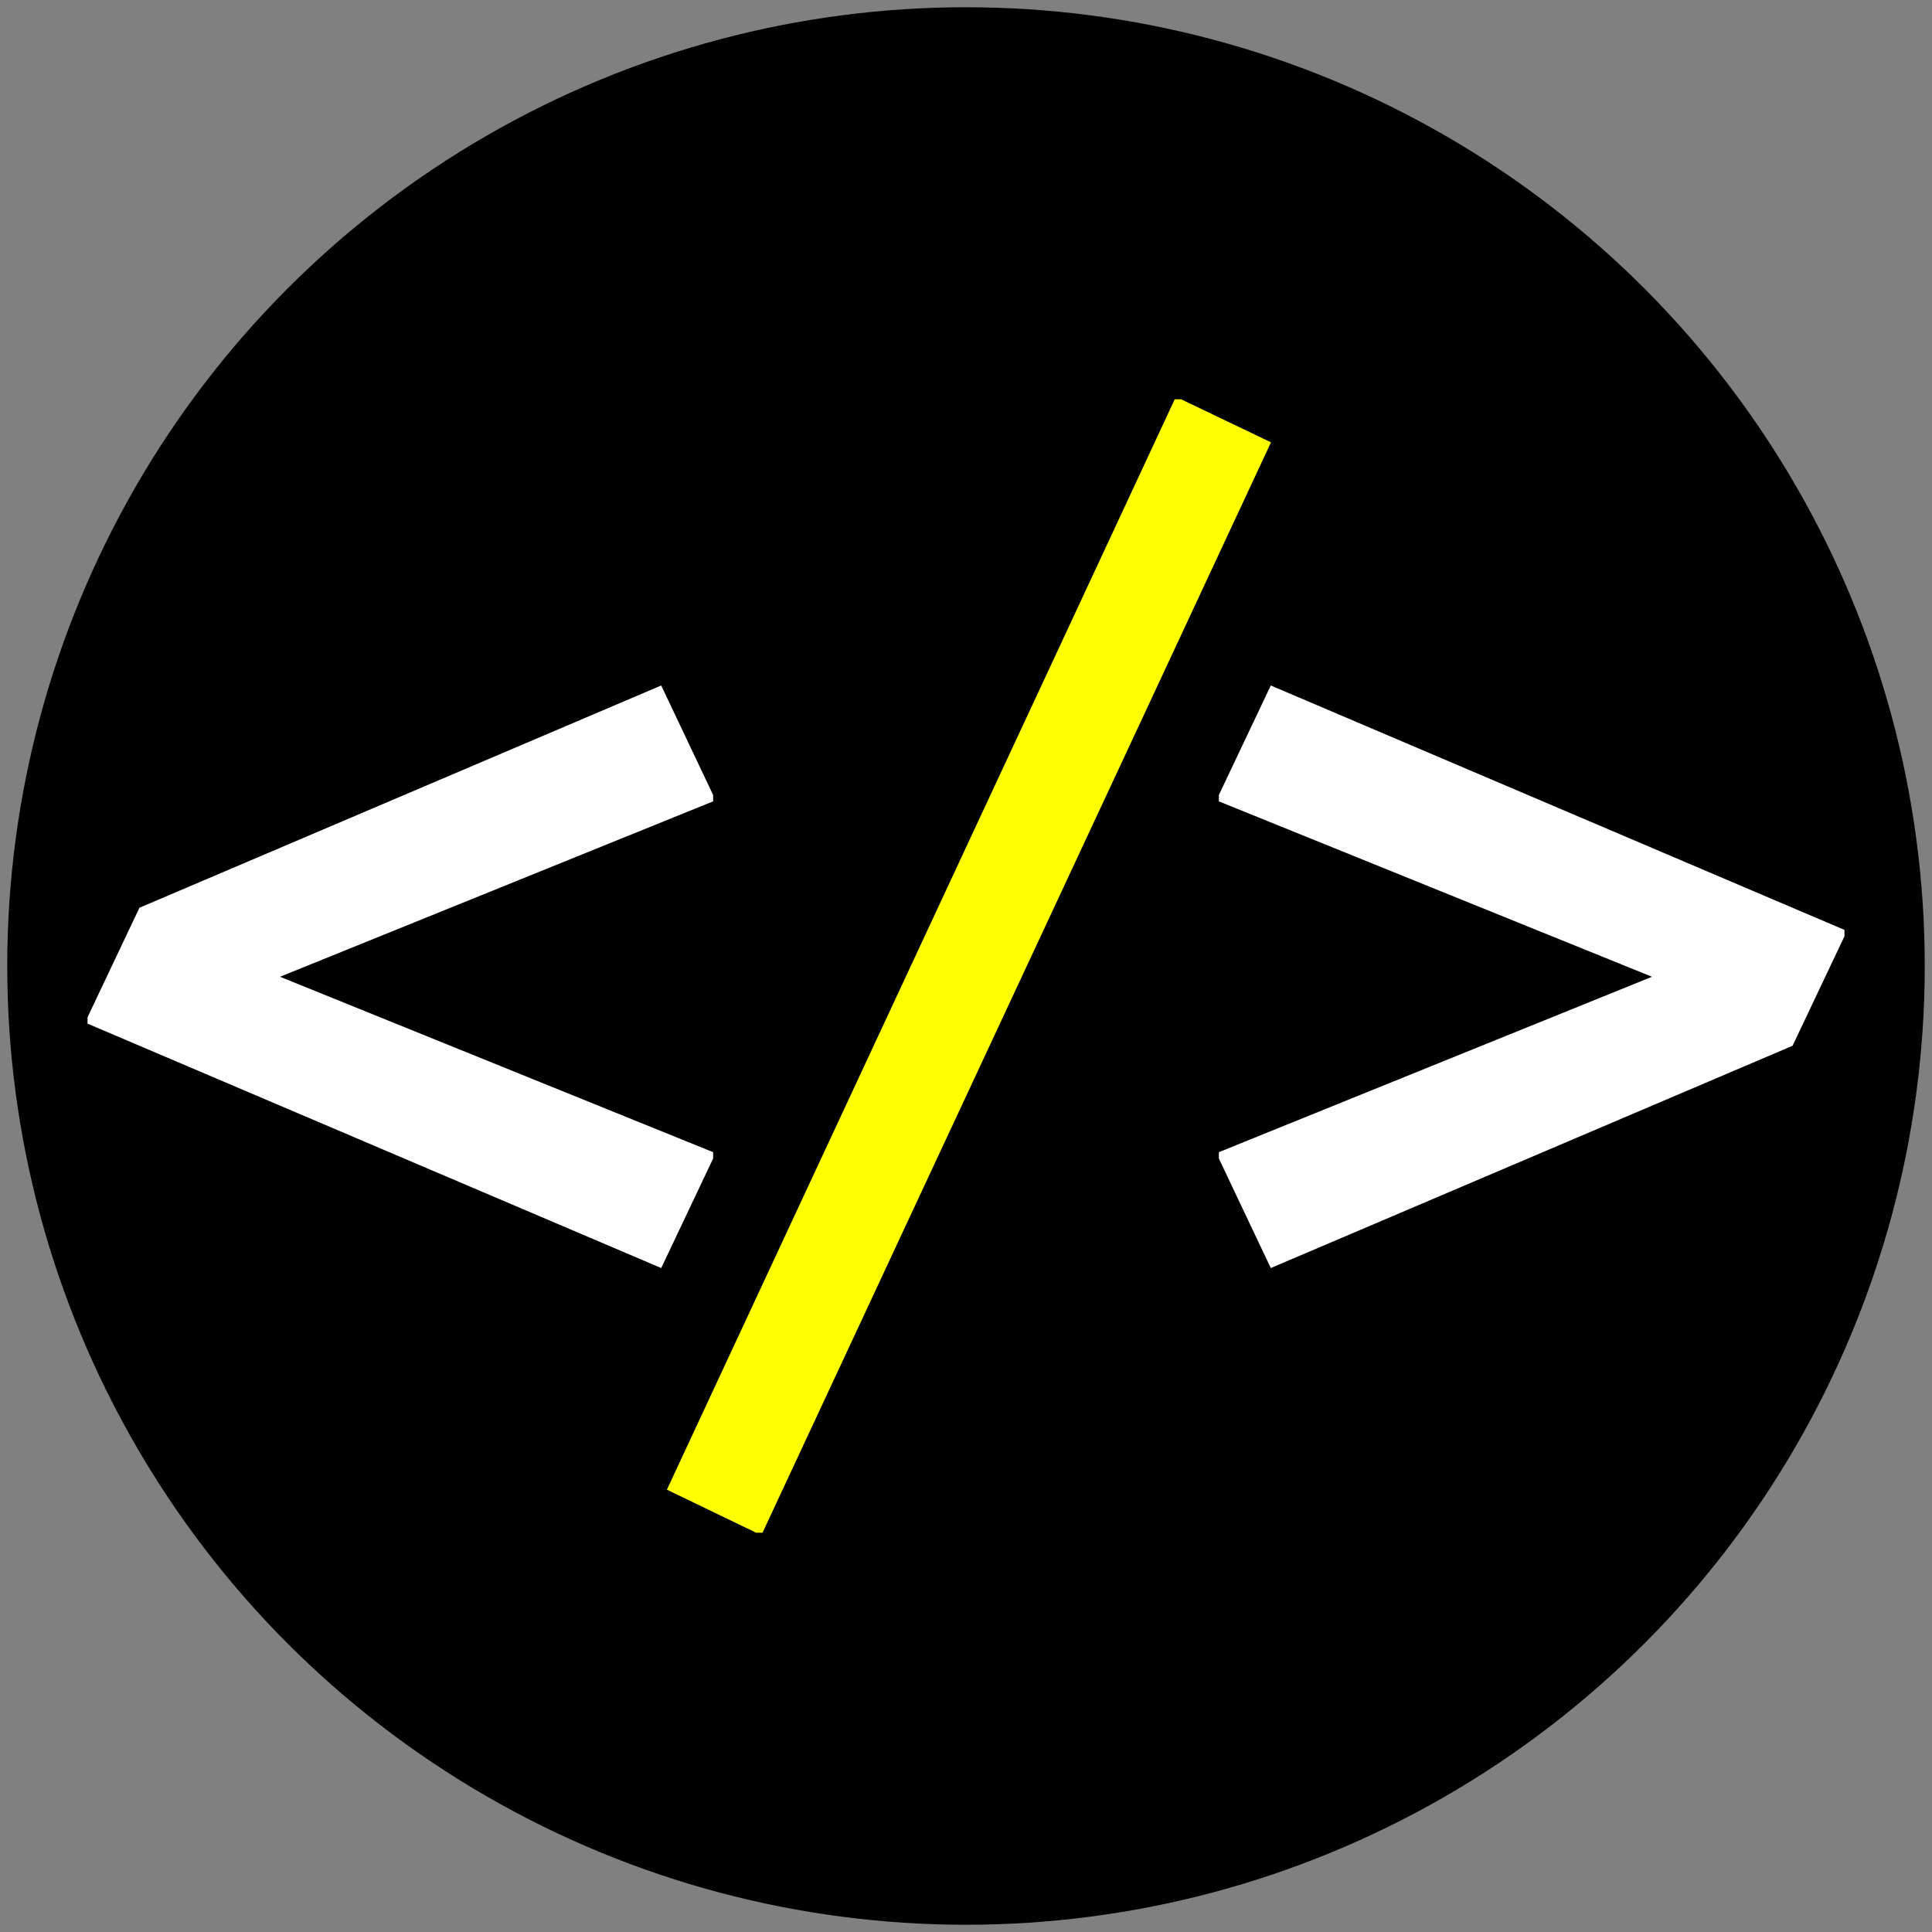 <?xml version="1.0" encoding="UTF-8" standalone="no"?><!-- Generator: Gravit.io --><svg xmlns="http://www.w3.org/2000/svg" xmlns:xlink="http://www.w3.org/1999/xlink" style="isolation:isolate" viewBox="0 0 800 800" width="800pt" height="800pt"><rect x="0" y="0" width="800" height="800" fill="#808080" stroke="none"/><defs><clipPath id="_clipPath_EAVSxJnhb7LExM72eCJBhWauA6BnYQlk"><rect width="800" height="800"/></clipPath></defs><g clip-path="url(#_clipPath_EAVSxJnhb7LExM72eCJBhWauA6BnYQlk)"><linearGradient id="_lgradient_1" x1="0.131" y1="0.11" x2="0.854" y2="0.968" gradientTransform="matrix(794,0,0,794,3,3)" gradientUnits="userSpaceOnUse"><stop offset="0%" stop-opacity="1" style="stop-color:rgb(0,0,0)"/><stop offset="98.261%" stop-opacity="1" style="stop-color:rgb(0,0,0)"/></linearGradient><circle vector-effect="non-scaling-stroke" cx="400" cy="400" r="397" fill="url(#_lgradient_1)"/><path d=" M 526.205 283.845 L 763.759 385.054 L 763.759 387.677 L 742.259 433.037 L 526.205 525.07 L 504.704 479.709 L 504.704 477.087 L 684.05 404.457 L 504.704 331.828 L 504.704 329.206 L 526.205 283.845 Z " fill="rgb(255,255,255)"/><path d=" M 315.742 634.671 L 313.12 634.671 L 276.149 616.841 L 486.435 165.329 L 489.057 165.329 L 526.29 183.159 L 315.742 634.671 Z " fill="rgb(255,255,0)"/><path d=" M 273.795 525.07 L 36.241 423.86 L 36.241 421.238 L 57.741 375.877 L 273.795 283.845 L 295.296 329.206 L 295.296 331.828 L 115.95 404.457 L 295.296 477.087 L 295.296 479.709 L 273.795 525.07 Z " fill="rgb(255,255,255)"/></g></svg>